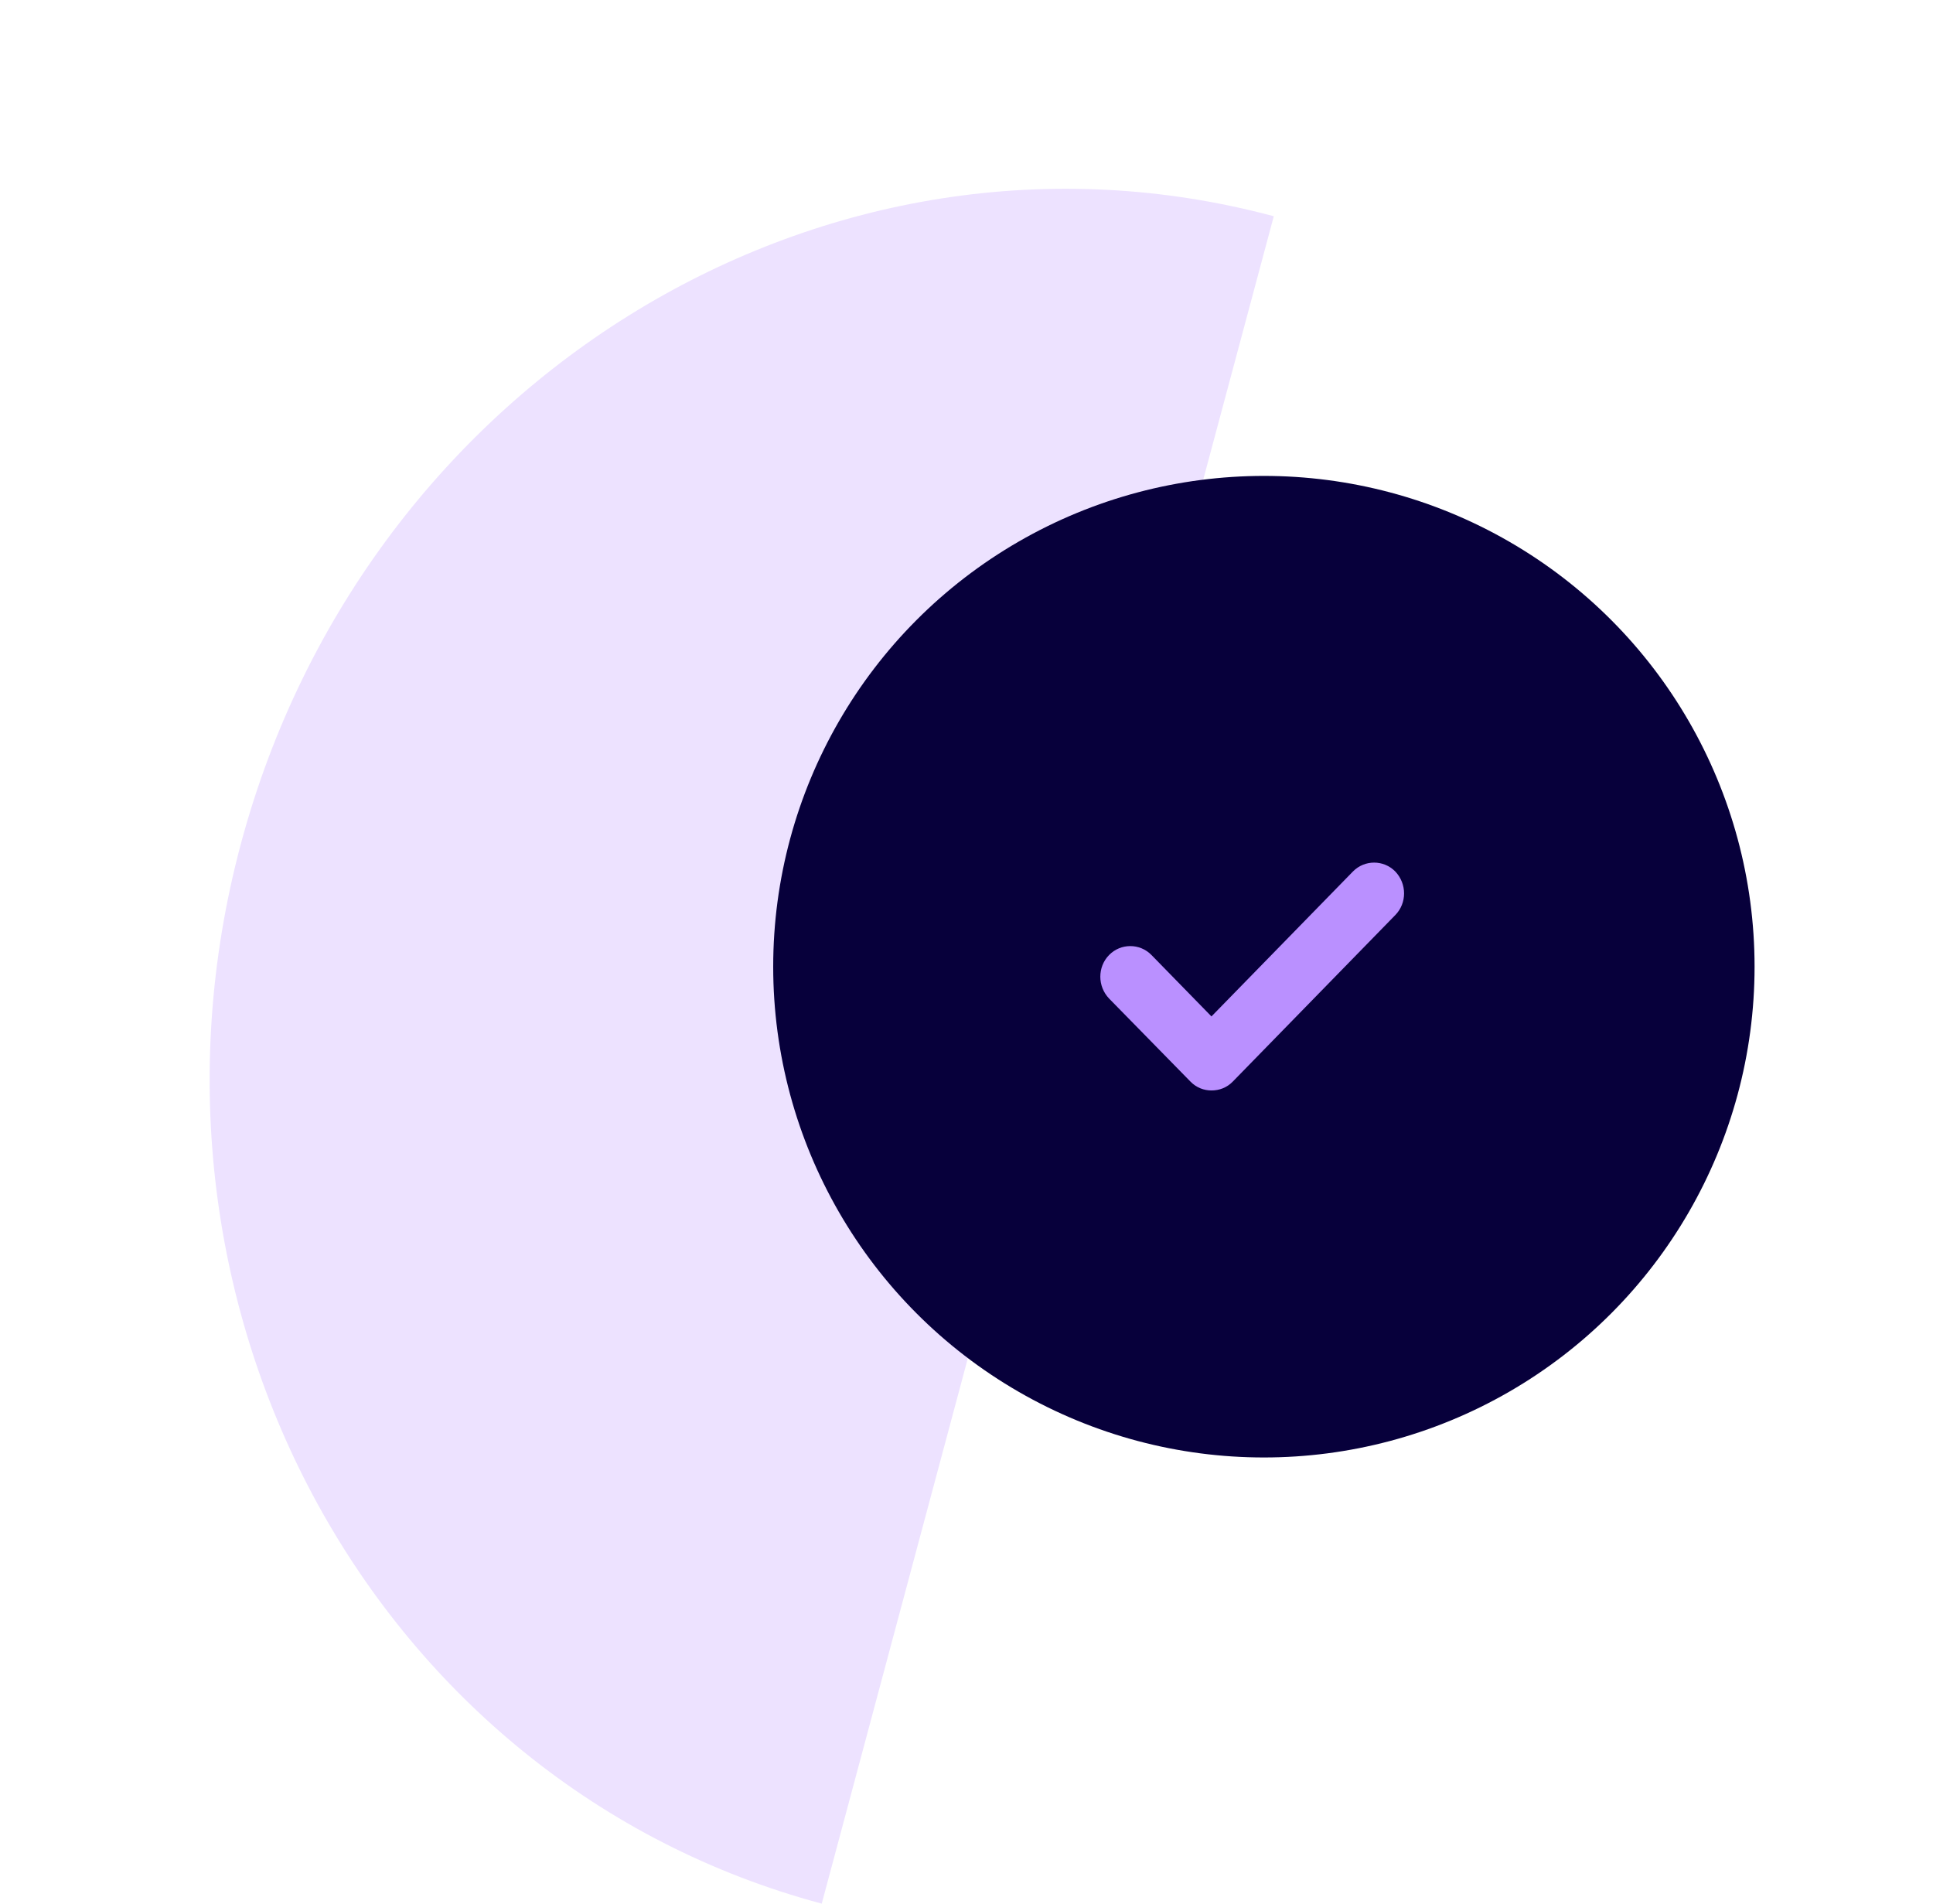<svg width="65" height="64" viewBox="0 0 65 64" fill="none" xmlns="http://www.w3.org/2000/svg">
<g clip-path="url(#clip0_674_8880)">
<path d="M27.632 64C12.648 59.985 3.903 44.031 8.101 28.365C12.298 12.7 27.849 3.255 42.833 7.27C31.508 49.534 37.437 27.409 27.632 64Z" fill="#EDE2FF"/>
<circle cx="42.5" cy="32.5" r="16.5" fill="#07003B"/>
<path d="M46.92 30.763L41.451 36.366C41.255 36.566 41.002 36.661 40.737 36.661C40.483 36.661 40.23 36.566 40.034 36.366L37.294 33.57C36.902 33.158 36.902 32.509 37.294 32.108C37.685 31.707 38.33 31.707 38.721 32.108L40.737 34.172L45.493 29.301C45.884 28.9 46.529 28.9 46.92 29.301C47.312 29.714 47.312 30.362 46.92 30.763Z" fill="#BA90FF"/>
</g>
<defs>
<clipPath id="clip0_674_8880">
<rect width="64" height="64" fill="white" transform="translate(0.5)"/>
</clipPath>
</defs>
</svg>
